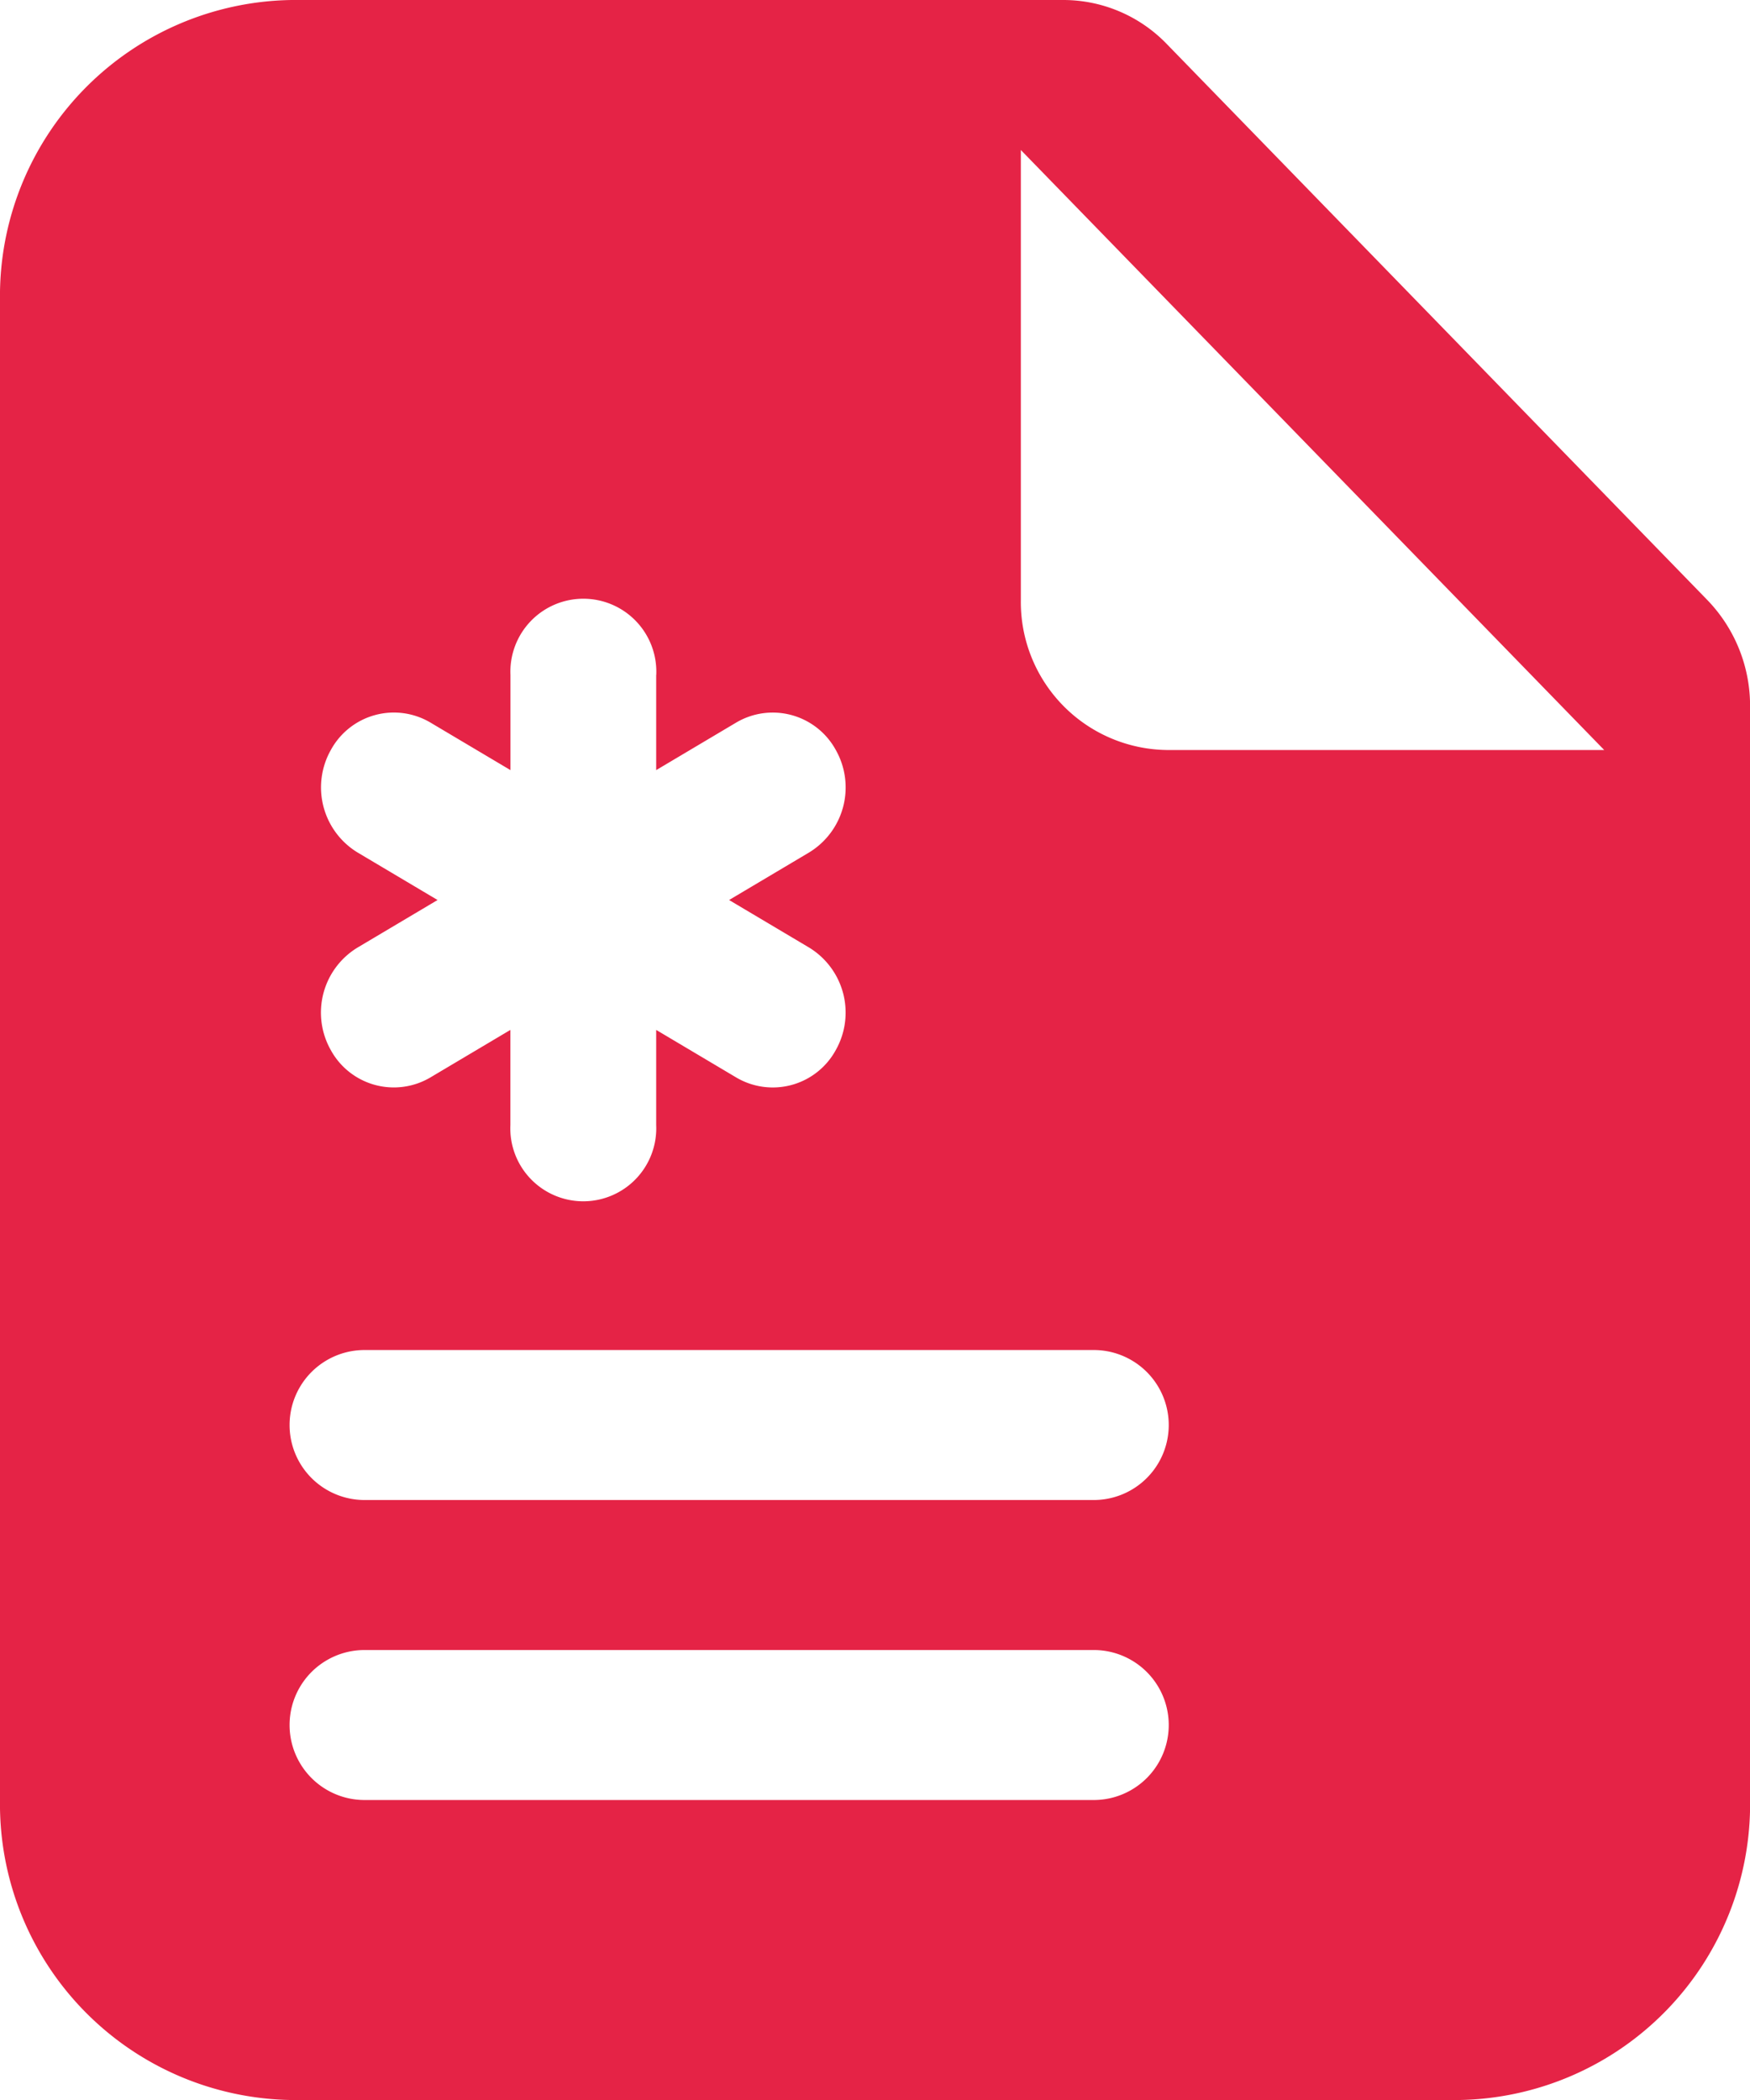 <svg xmlns="http://www.w3.org/2000/svg" width="23.333" height="28" viewBox="0 0 23.333 28">
  <g id="file-earmark-medical-fill" transform="translate(-4.5 -2.25)">
    <path id="Path_778" data-name="Path 778" d="M4.5,6.25a3.946,3.946,0,0,1,3.889-4H18.681a1.917,1.917,0,0,1,1.375.586l7.208,7.414a2.029,2.029,0,0,1,.57,1.414V26.25a3.946,3.946,0,0,1-3.889,4H8.389a3.946,3.946,0,0,1-3.889-4Zm13.611,4v-6l7.778,8H20.056A1.973,1.973,0,0,1,18.111,10.25Zm-4.861,1a.973.973,0,1,0-1.944,0v1.268l-1.067-.634a.957.957,0,0,0-1.328.366,1.016,1.016,0,0,0,.356,1.366l1.067.634-1.067.634A1.015,1.015,0,0,0,8.91,16.25a.958.958,0,0,0,1.328.366l1.067-.634V17.25a.973.973,0,1,0,1.944,0V15.982l1.067.634a.957.957,0,0,0,1.328-.366,1.016,1.016,0,0,0-.356-1.366l-1.067-.634,1.067-.634a1.015,1.015,0,0,0,.356-1.366.958.958,0,0,0-1.328-.366l-1.067.634V11.25Zm-3.889,9a1,1,0,0,0,0,2h9.722a1,1,0,0,0,0-2Zm0,4a1,1,0,0,0,0,2h9.722a1,1,0,0,0,0-2Z" fill="#e52346" fill-rule="evenodd"/>
  </g>
</svg>
